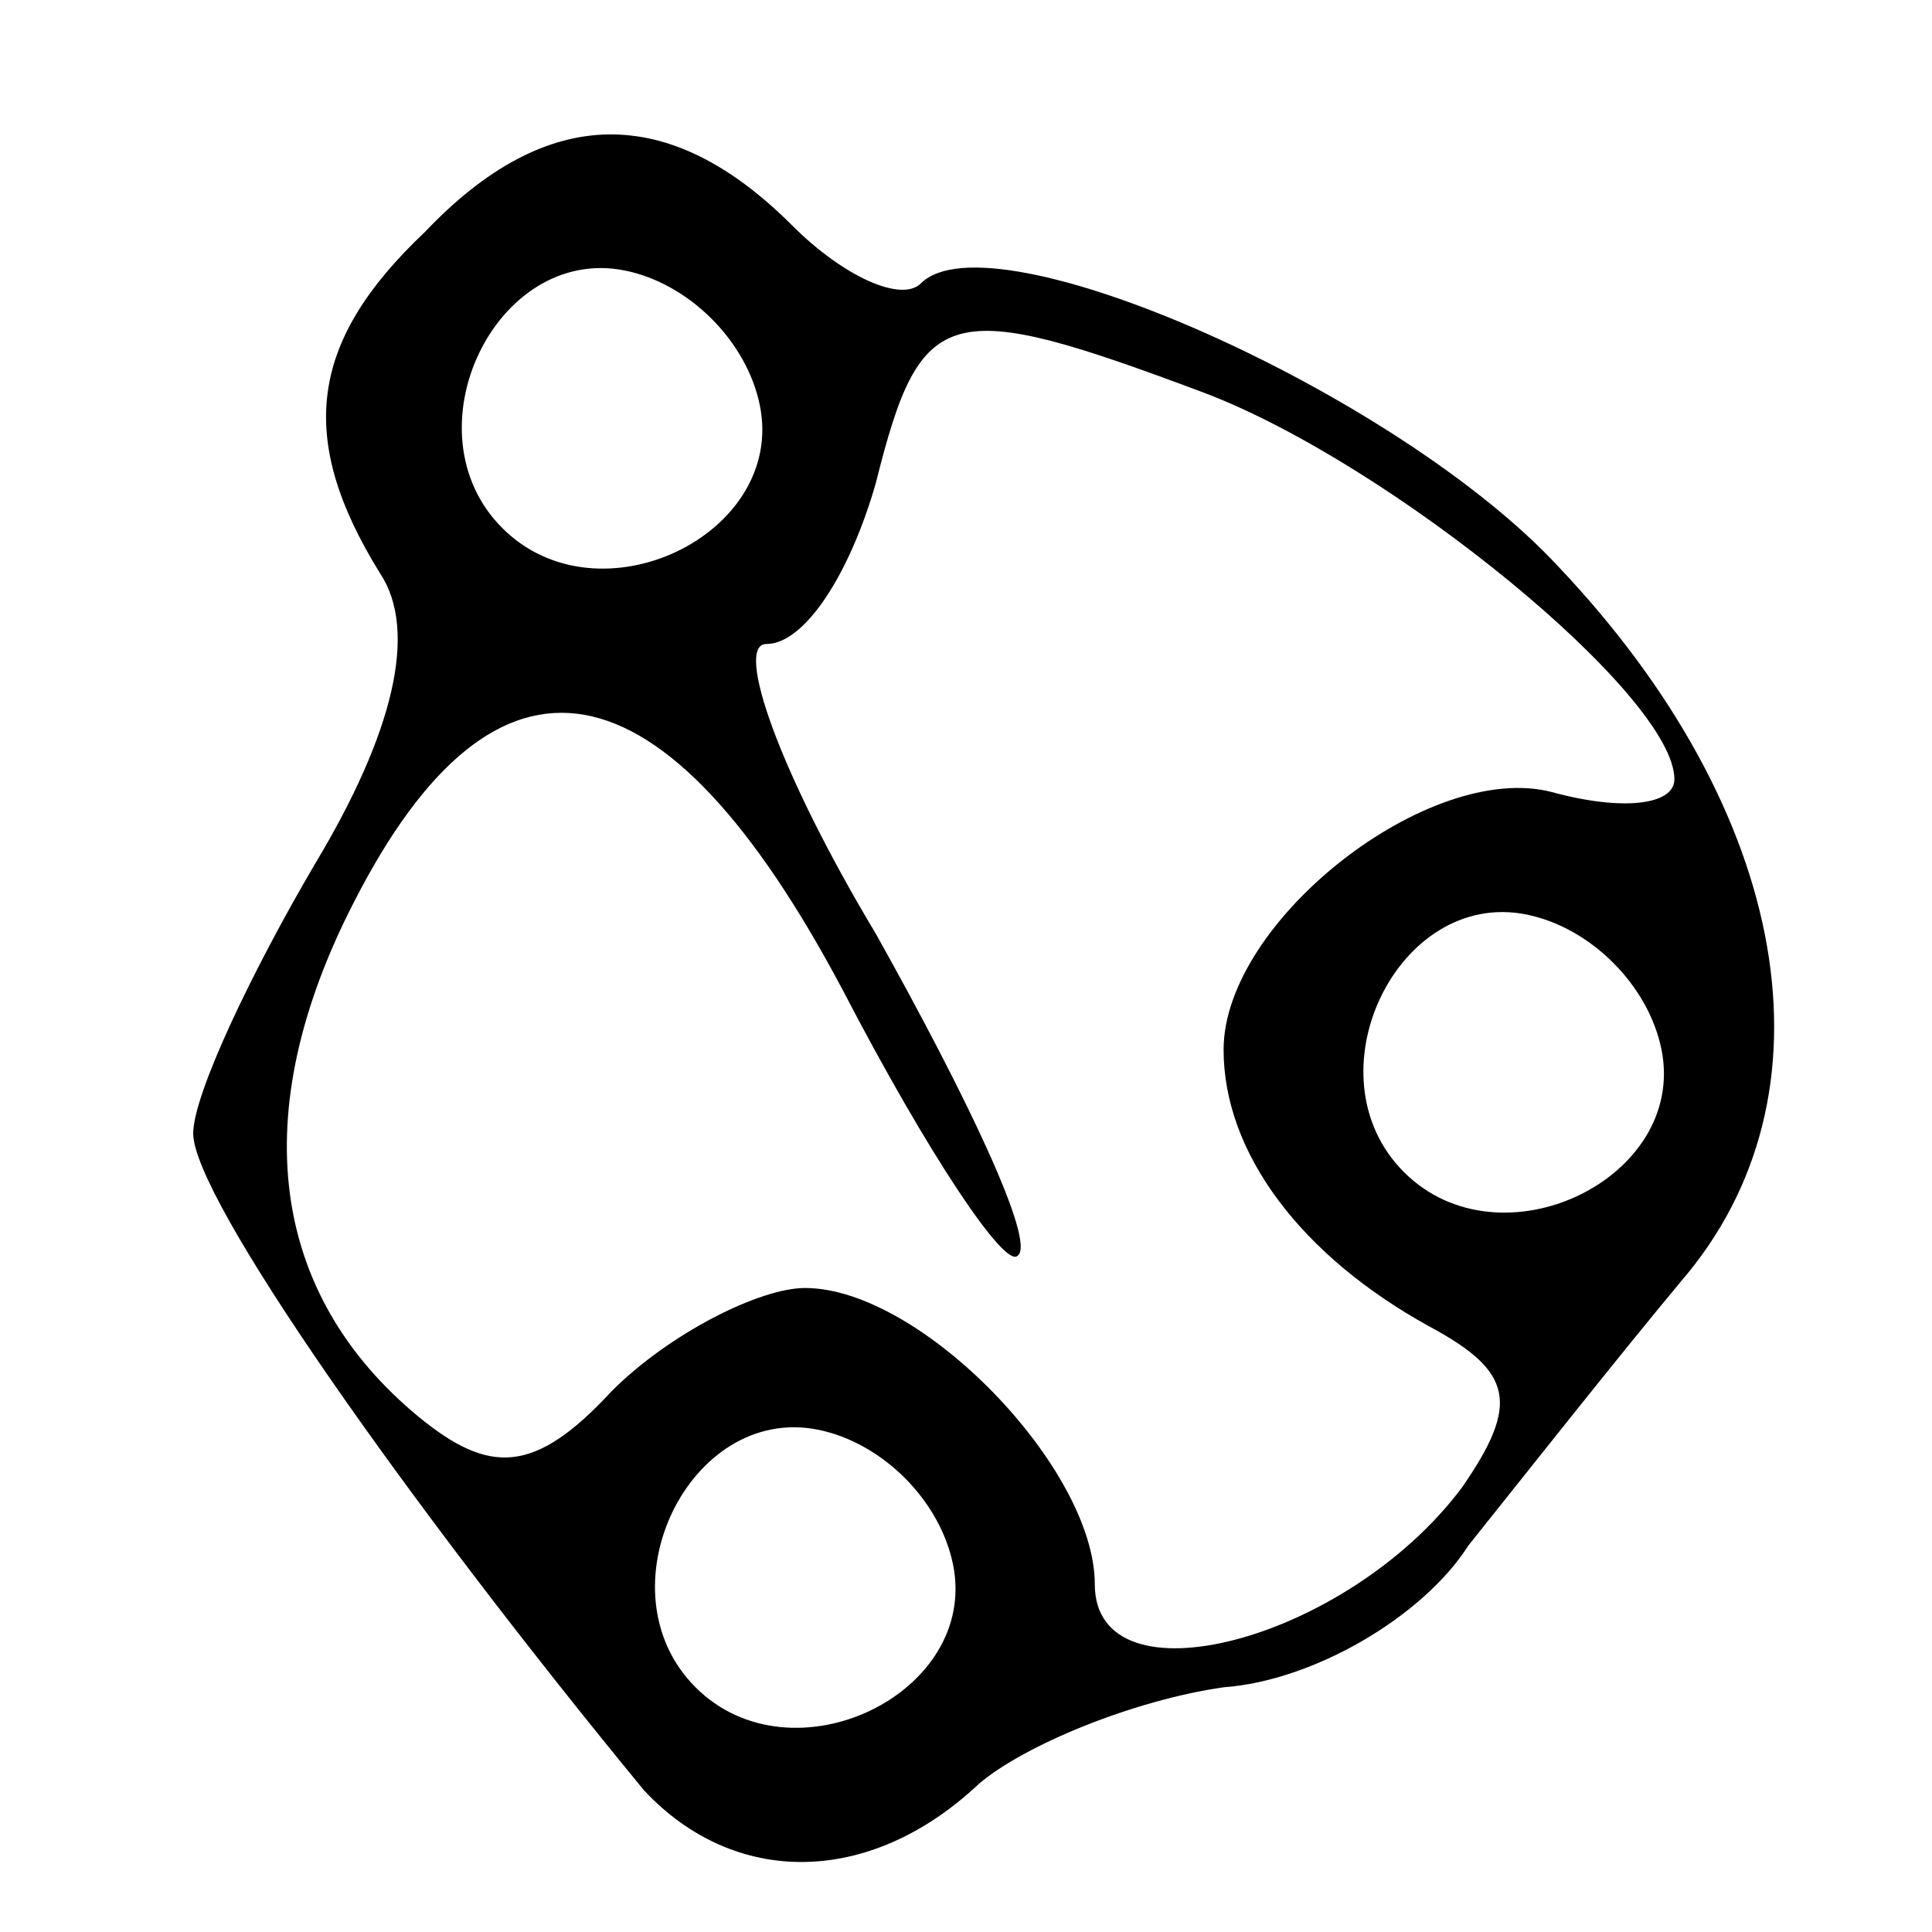 <?xml version="1.0" standalone="no"?>
<!DOCTYPE svg PUBLIC "-//W3C//DTD SVG 20010904//EN"
 "http://www.w3.org/TR/2001/REC-SVG-20010904/DTD/svg10.dtd">
<svg version="1.0" xmlns="http://www.w3.org/2000/svg"
 width="30pt" height="30pt" viewBox="0 0 30 30"
 preserveAspectRatio="xMidYMid meet">

<g transform="translate(0,30) scale(0.1,-0.1)"
fill="#000000" stroke="none">
<path d="M66 264 c-18 -17 -20 -32 -7 -53 6 -9 2 -25 -10 -45 -10 -17 -19 -36
-19 -42 0 -10 33 -57 70 -102 14 -15 35 -15 52 1 7 6 24 13 38 15 14 1 31 11
38 22 8 10 23 29 33 41 25 29 17 73 -19 111 -25 27 -88 55 -99 44 -3 -3 -12 1
-20 9 -19 19 -38 19 -57 -1z m52 -27 c4 -20 -25 -34 -40 -19 -15 15 -1 44 19
40 10 -2 19 -11 21 -21z m69 2 c29 -11 73 -47 73 -60 0 -4 -8 -5 -19 -2 -19 5
-51 -20 -51 -40 0 -16 12 -32 32 -43 13 -7 14 -12 5 -25 -18 -24 -57 -34 -57
-15 0 18 -27 46 -45 46 -7 0 -21 -7 -30 -16 -12 -13 -19 -13 -30 -4 -23 19
-27 47 -10 80 22 43 48 39 76 -14 13 -25 25 -43 27 -41 3 2 -8 25 -22 50 -15
25 -22 45 -17 45 6 0 13 11 17 25 7 28 11 29 51 14z m71 -102 c4 -20 -25 -34
-40 -19 -15 15 -1 44 19 40 10 -2 19 -11 21 -21z m-110 -80 c4 -20 -25 -34
-40 -19 -15 15 -1 44 19 40 10 -2 19 -11 21 -21z"/>
</g>
</svg>
